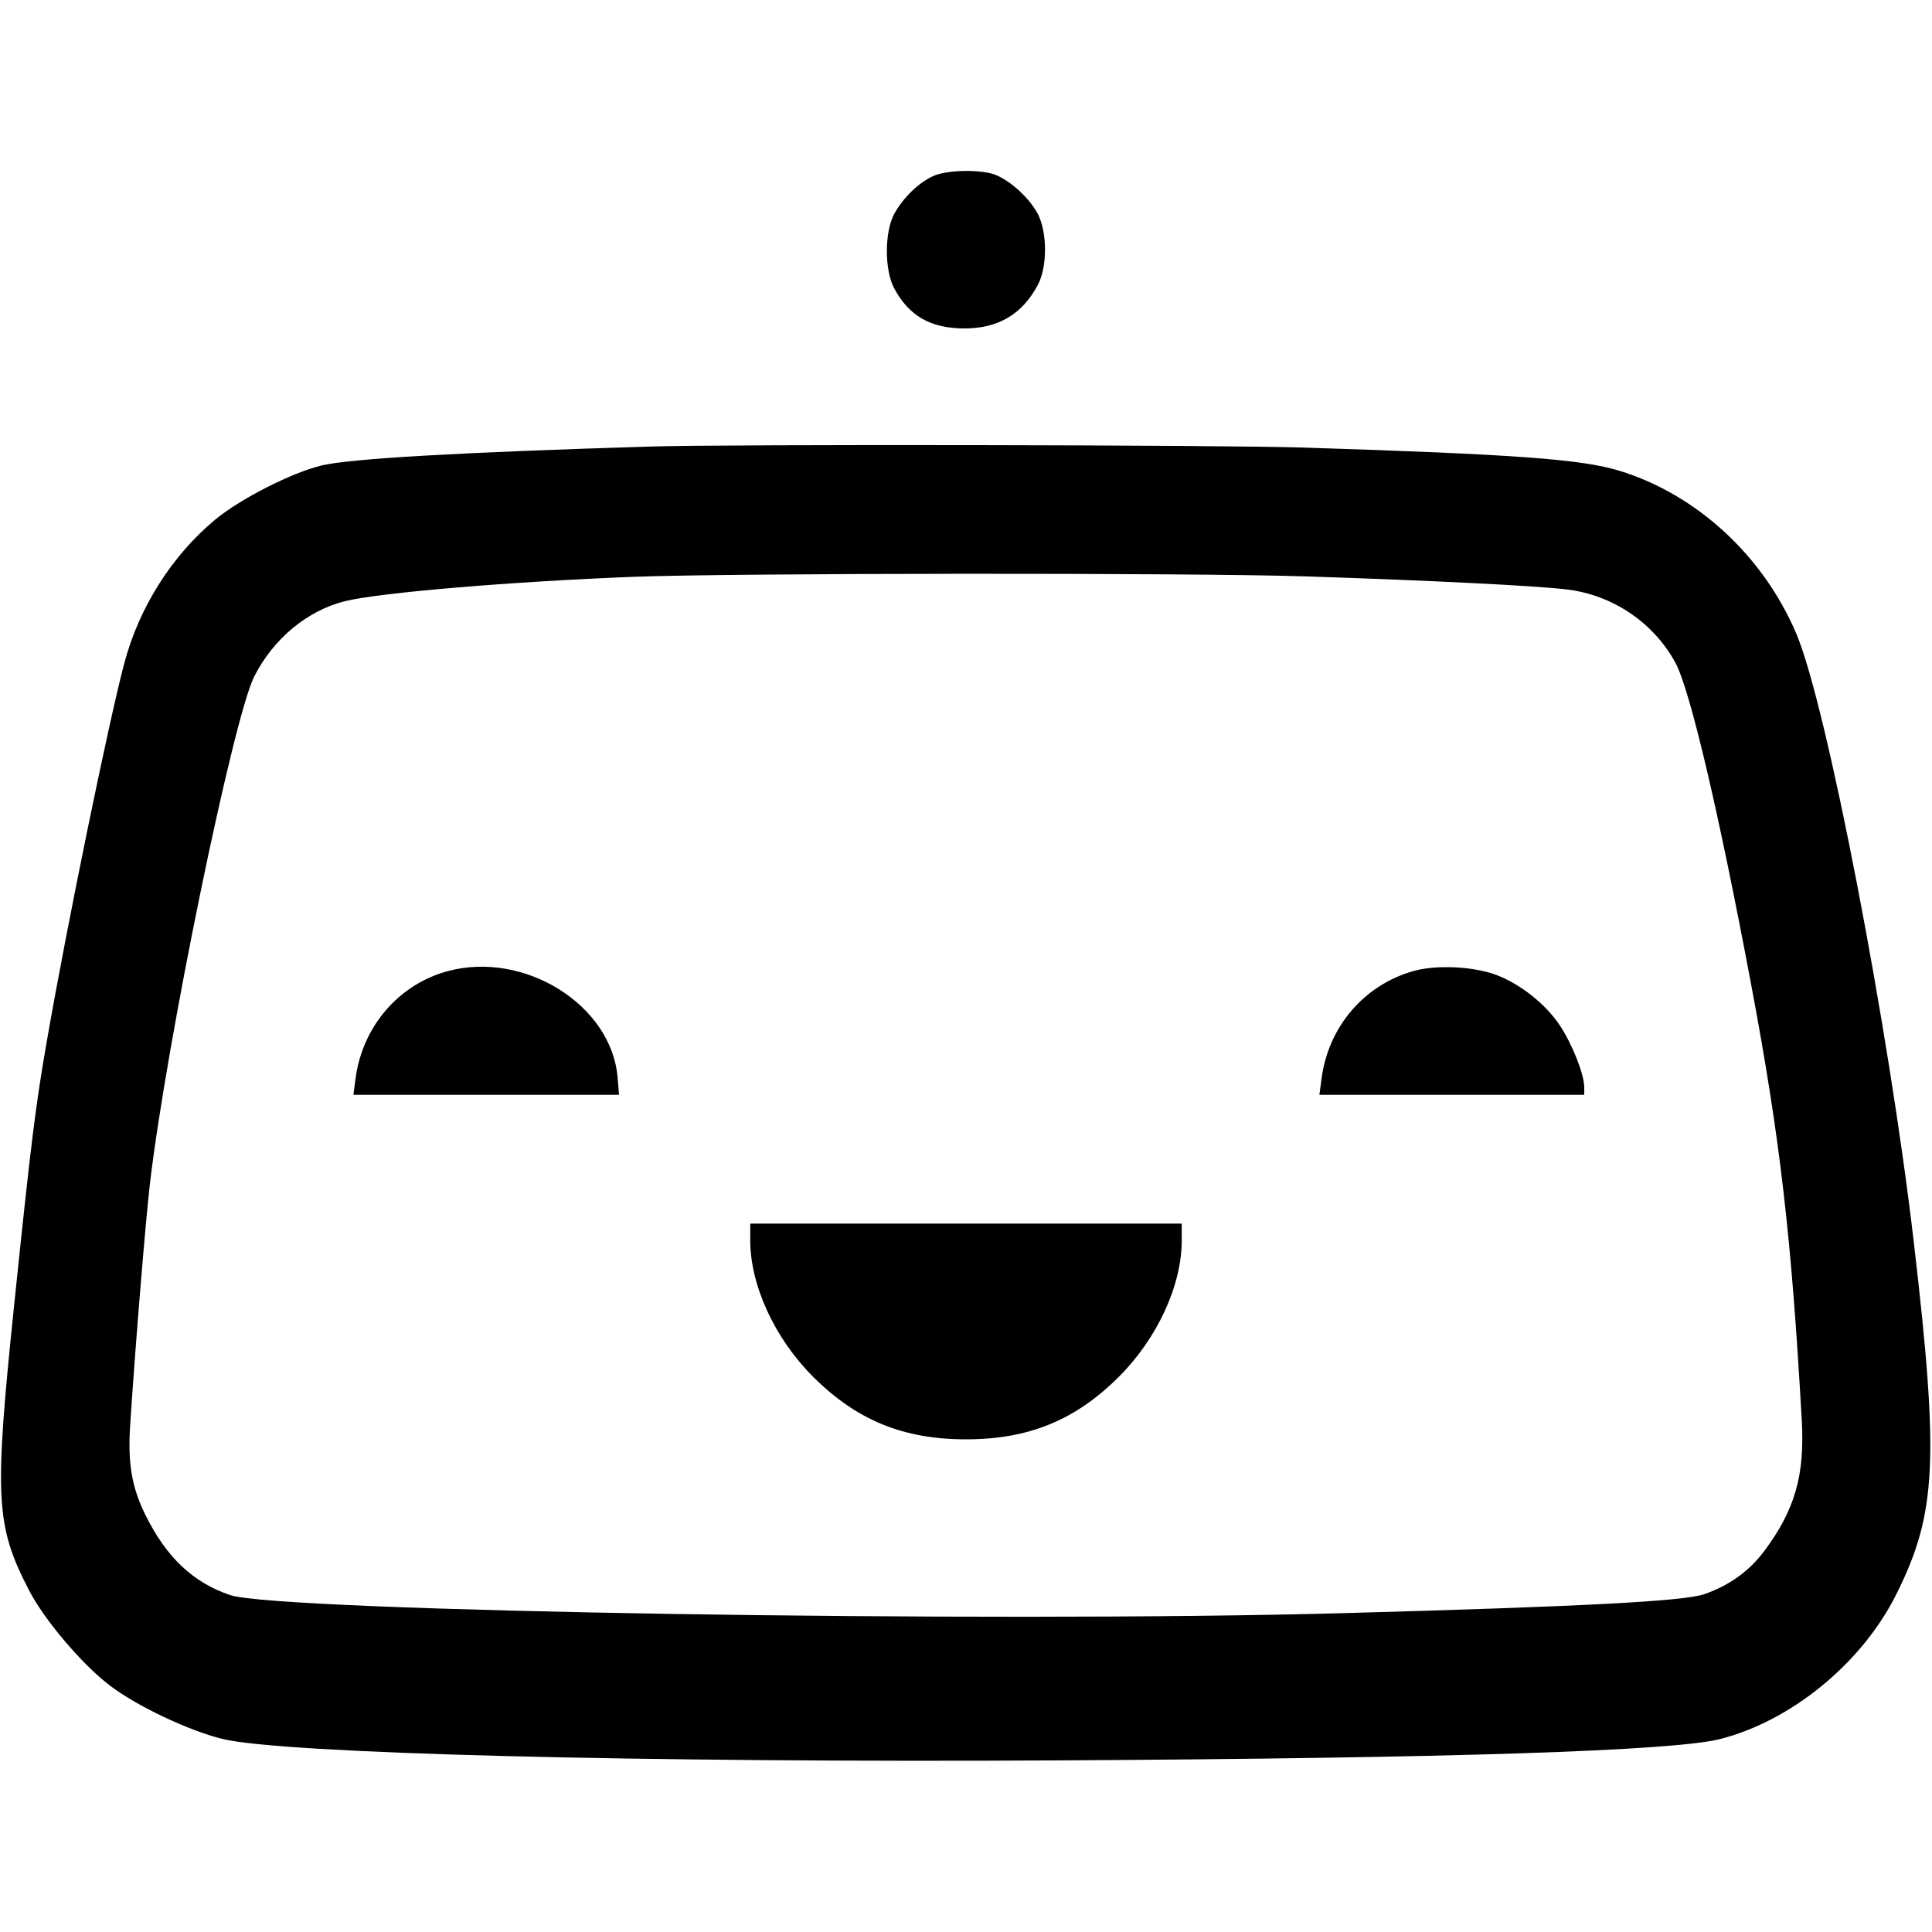 <svg xmlns="http://www.w3.org/2000/svg" role="img" viewBox="0 0 24 24"><path d="M11.600 2.184 C 11.418 2.262,11.215 2.459,11.107 2.660 C 10.987 2.885,10.987 3.354,11.107 3.580 C 11.291 3.925,11.562 4.080,11.980 4.080 C 12.401 4.080,12.698 3.904,12.892 3.540 C 13.012 3.315,13.011 2.884,12.891 2.656 C 12.791 2.466,12.563 2.254,12.374 2.175 C 12.201 2.103,11.776 2.107,11.600 2.184 M8.080 5.547 C 5.711 5.619,4.356 5.697,4.000 5.781 C 3.630 5.868,2.986 6.196,2.673 6.455 C 2.134 6.903,1.725 7.550,1.542 8.246 C 1.343 9.004,0.837 11.469,0.584 12.920 C 0.441 13.739,0.386 14.184,0.177 16.200 C -0.074 18.620,-0.057 18.948,0.363 19.760 C 0.553 20.126,1.025 20.682,1.367 20.940 C 1.703 21.195,2.339 21.496,2.760 21.601 C 3.500 21.784,7.930 21.898,13.180 21.868 C 18.005 21.841,20.790 21.751,21.368 21.603 C 22.257 21.376,23.131 20.658,23.557 19.804 C 24.057 18.803,24.090 18.145,23.775 15.440 C 23.465 12.770,22.691 8.760,22.315 7.873 C 21.904 6.905,21.079 6.144,20.120 5.849 C 19.649 5.704,18.832 5.644,16.200 5.560 C 15.150 5.526,9.066 5.517,8.080 5.547 M16.220 7.160 C 17.780 7.211,19.059 7.275,19.460 7.322 C 20.030 7.389,20.540 7.732,20.812 8.232 C 20.993 8.564,21.351 10.086,21.756 12.244 C 22.112 14.138,22.254 15.362,22.382 17.640 C 22.421 18.327,22.298 18.756,21.916 19.268 C 21.730 19.517,21.480 19.697,21.169 19.804 C 20.916 19.891,19.663 19.957,16.693 20.039 C 12.273 20.161,3.460 20.018,2.860 19.815 C 2.398 19.659,2.066 19.345,1.807 18.820 C 1.636 18.474,1.586 18.177,1.617 17.702 C 1.685 16.671,1.808 15.171,1.863 14.700 C 2.069 12.947,2.897 8.920,3.158 8.404 C 3.395 7.935,3.819 7.583,4.289 7.467 C 4.717 7.362,6.349 7.224,7.880 7.165 C 9.119 7.118,14.808 7.114,16.220 7.160 M5.561 12.064 C 4.953 12.228,4.502 12.752,4.417 13.397 L 4.390 13.600 6.040 13.600 L 7.690 13.600 7.672 13.385 C 7.597 12.484,6.516 11.807,5.561 12.064 M17.561 12.062 C 16.947 12.234,16.502 12.753,16.417 13.397 L 16.390 13.600 18.035 13.600 L 19.680 13.600 19.680 13.506 C 19.680 13.347,19.532 12.971,19.376 12.737 C 19.202 12.475,18.891 12.227,18.593 12.113 C 18.310 12.005,17.845 11.982,17.561 12.062 M9.320 15.411 C 9.320 15.967,9.624 16.626,10.099 17.101 C 10.640 17.642,11.221 17.880,12.000 17.880 C 12.779 17.880,13.360 17.642,13.901 17.101 C 14.376 16.626,14.680 15.967,14.680 15.411 L 14.680 15.200 12.000 15.200 L 9.320 15.200 9.320 15.411 " stroke="none" fill="black" fill-rule="evenodd"></path></svg>